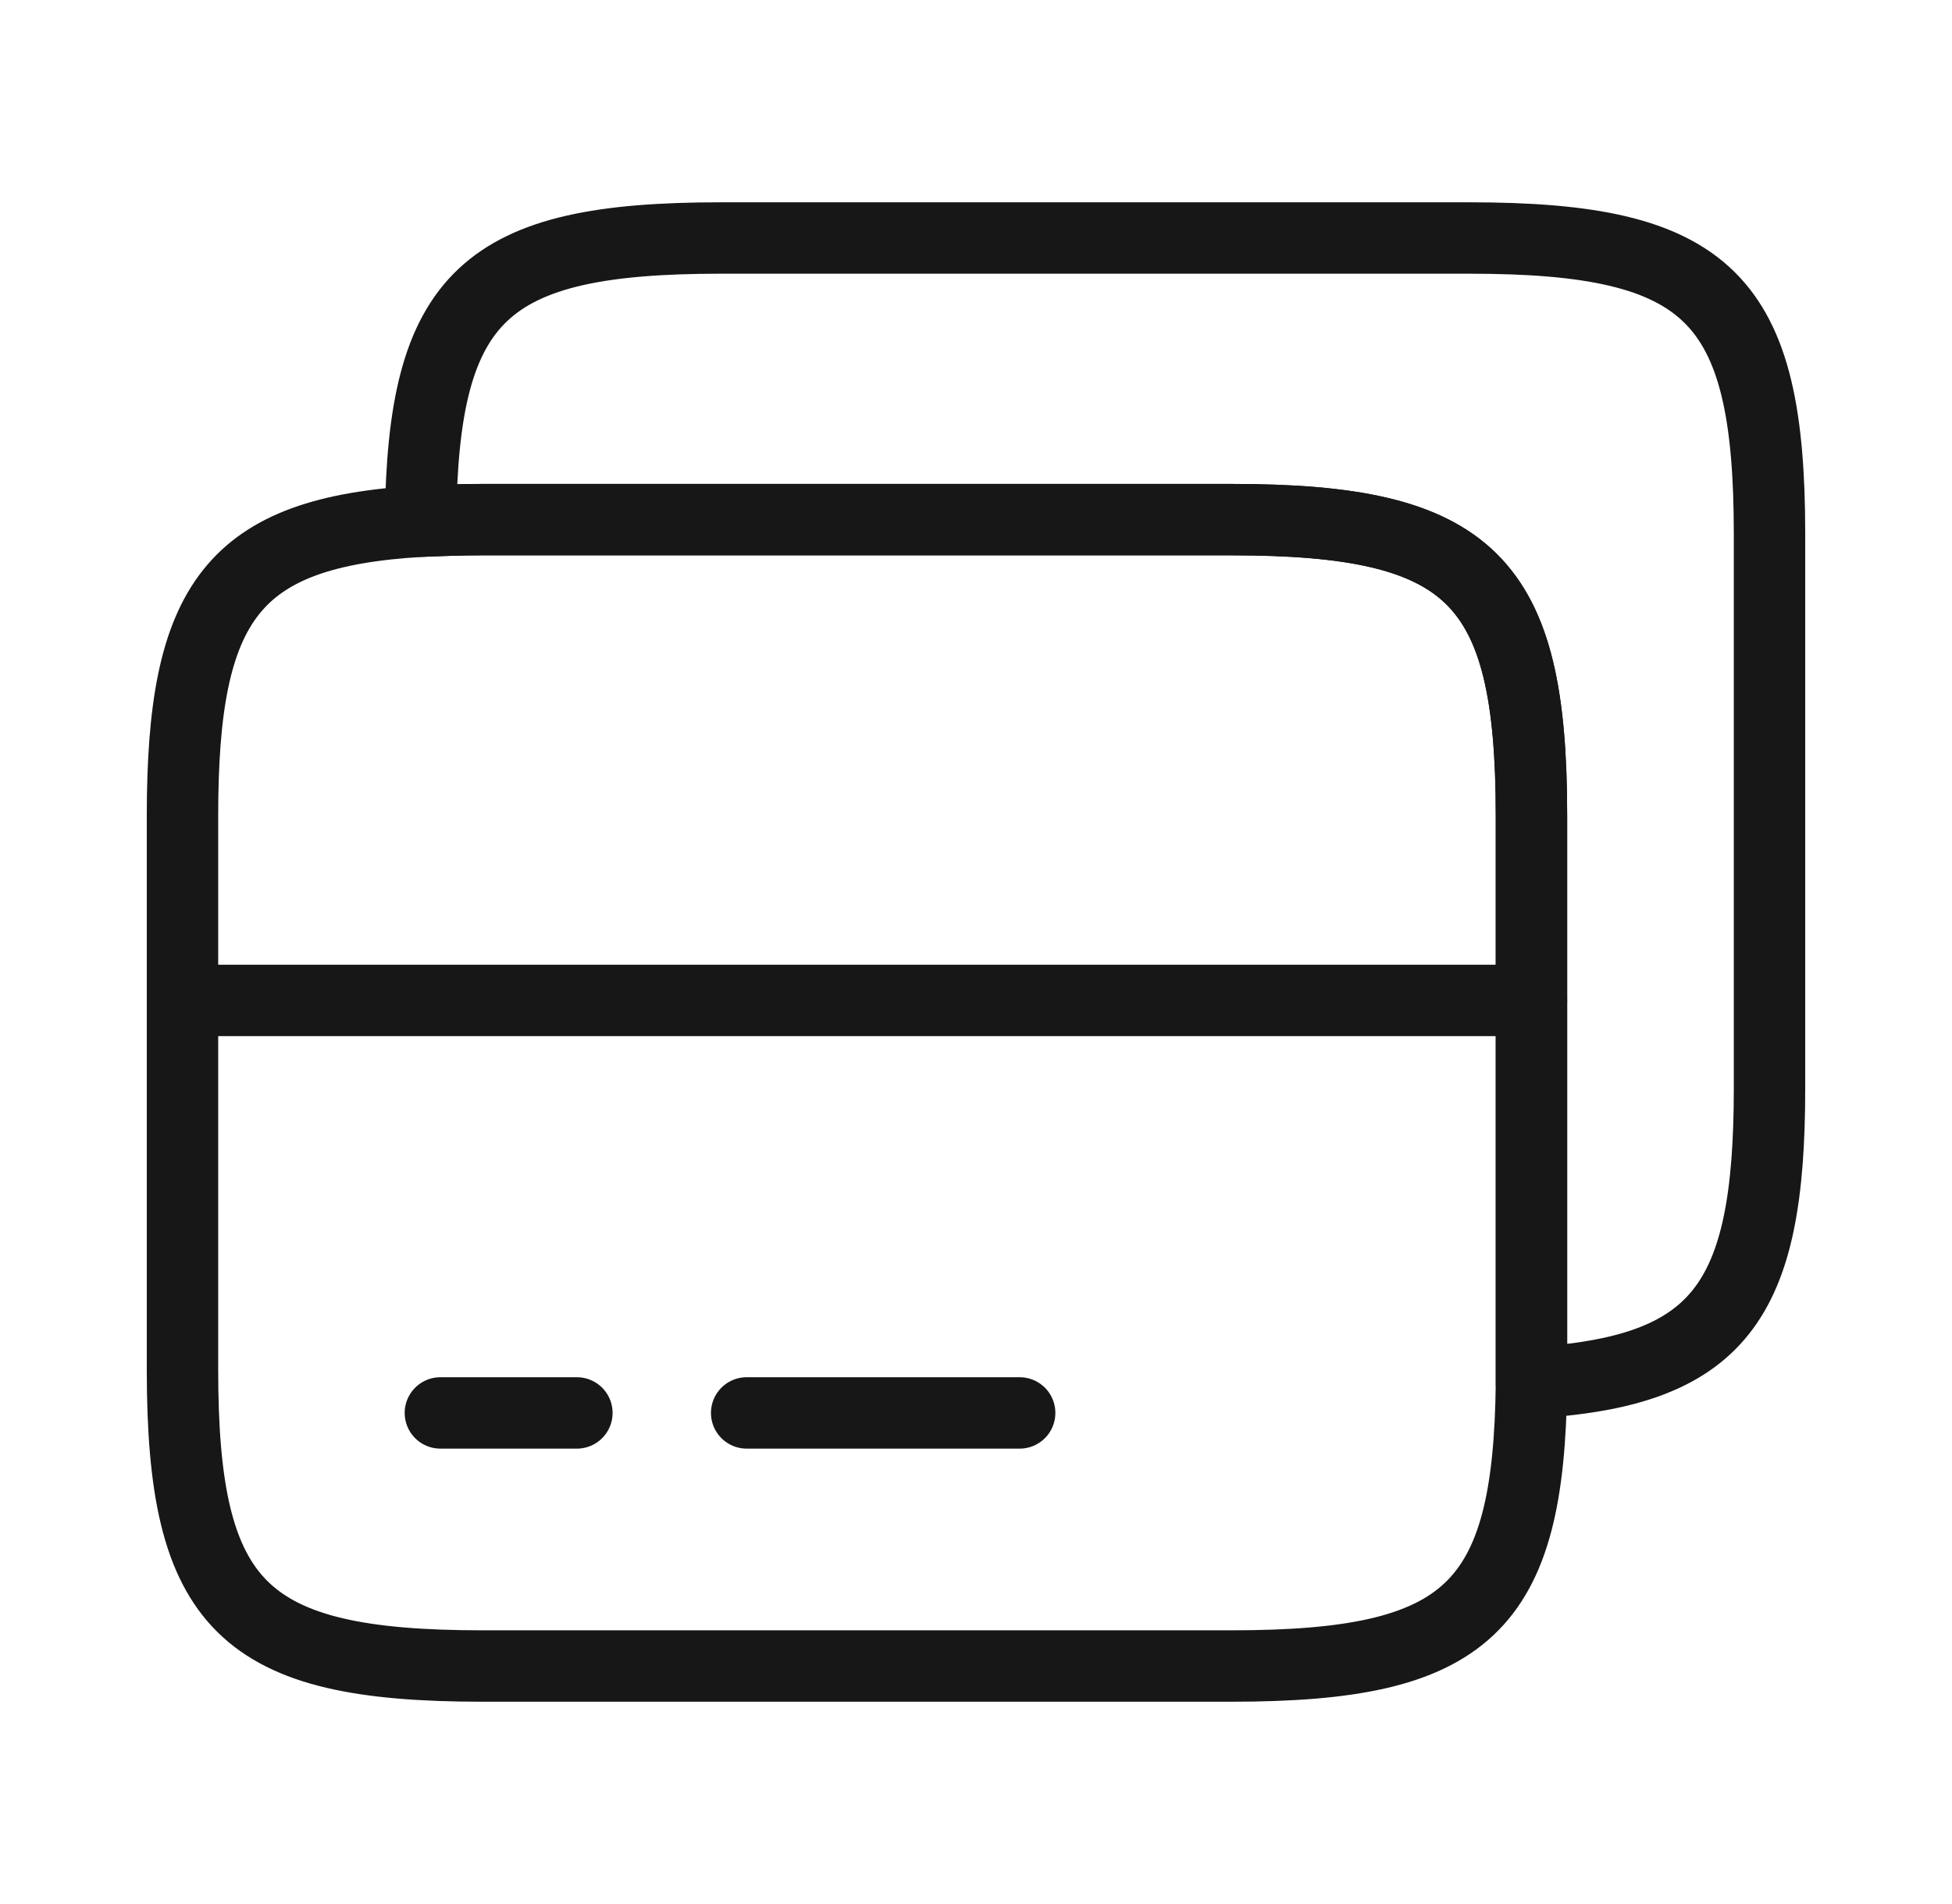 <svg width="41" height="40" viewBox="0 0 41 40" fill="none" xmlns="http://www.w3.org/2000/svg">
    <path d="M3.833 21.017H32.167" stroke="#171717" stroke-width="1.5" stroke-miterlimit="10" stroke-linecap="round" stroke-linejoin="round"/>
    <path d="M32.167 17.133V29.05C32.117 33.8 30.817 35 25.866 35H10.133C5.1 35 3.833 33.75 3.833 28.783V17.133C3.833 12.633 4.883 11.183 8.833 10.95C9.233 10.933 9.667 10.916 10.133 10.916H25.866C30.9 10.916 32.167 12.166 32.167 17.133Z" stroke="#171717" stroke-width="1.5" stroke-linecap="round" stroke-linejoin="round"/>
    <path d="M37.167 11.217V22.867C37.167 27.367 36.117 28.817 32.167 29.05V17.133C32.167 12.167 30.9 10.917 25.866 10.917H10.133C9.667 10.917 9.233 10.933 8.833 10.95C8.883 6.2 10.183 5 15.133 5H30.866C35.9 5 37.167 6.25 37.167 11.217Z" stroke="#171717" stroke-width="1.5" stroke-linecap="round" stroke-linejoin="round"/>
    <path d="M9.25 29.683H12.117" stroke="#171717" stroke-width="1.5" stroke-miterlimit="10" stroke-linecap="round" stroke-linejoin="round"/>
    <path d="M15.683 29.683H21.417" stroke="#171717" stroke-width="1.5" stroke-miterlimit="10" stroke-linecap="round" stroke-linejoin="round"/>
</svg>